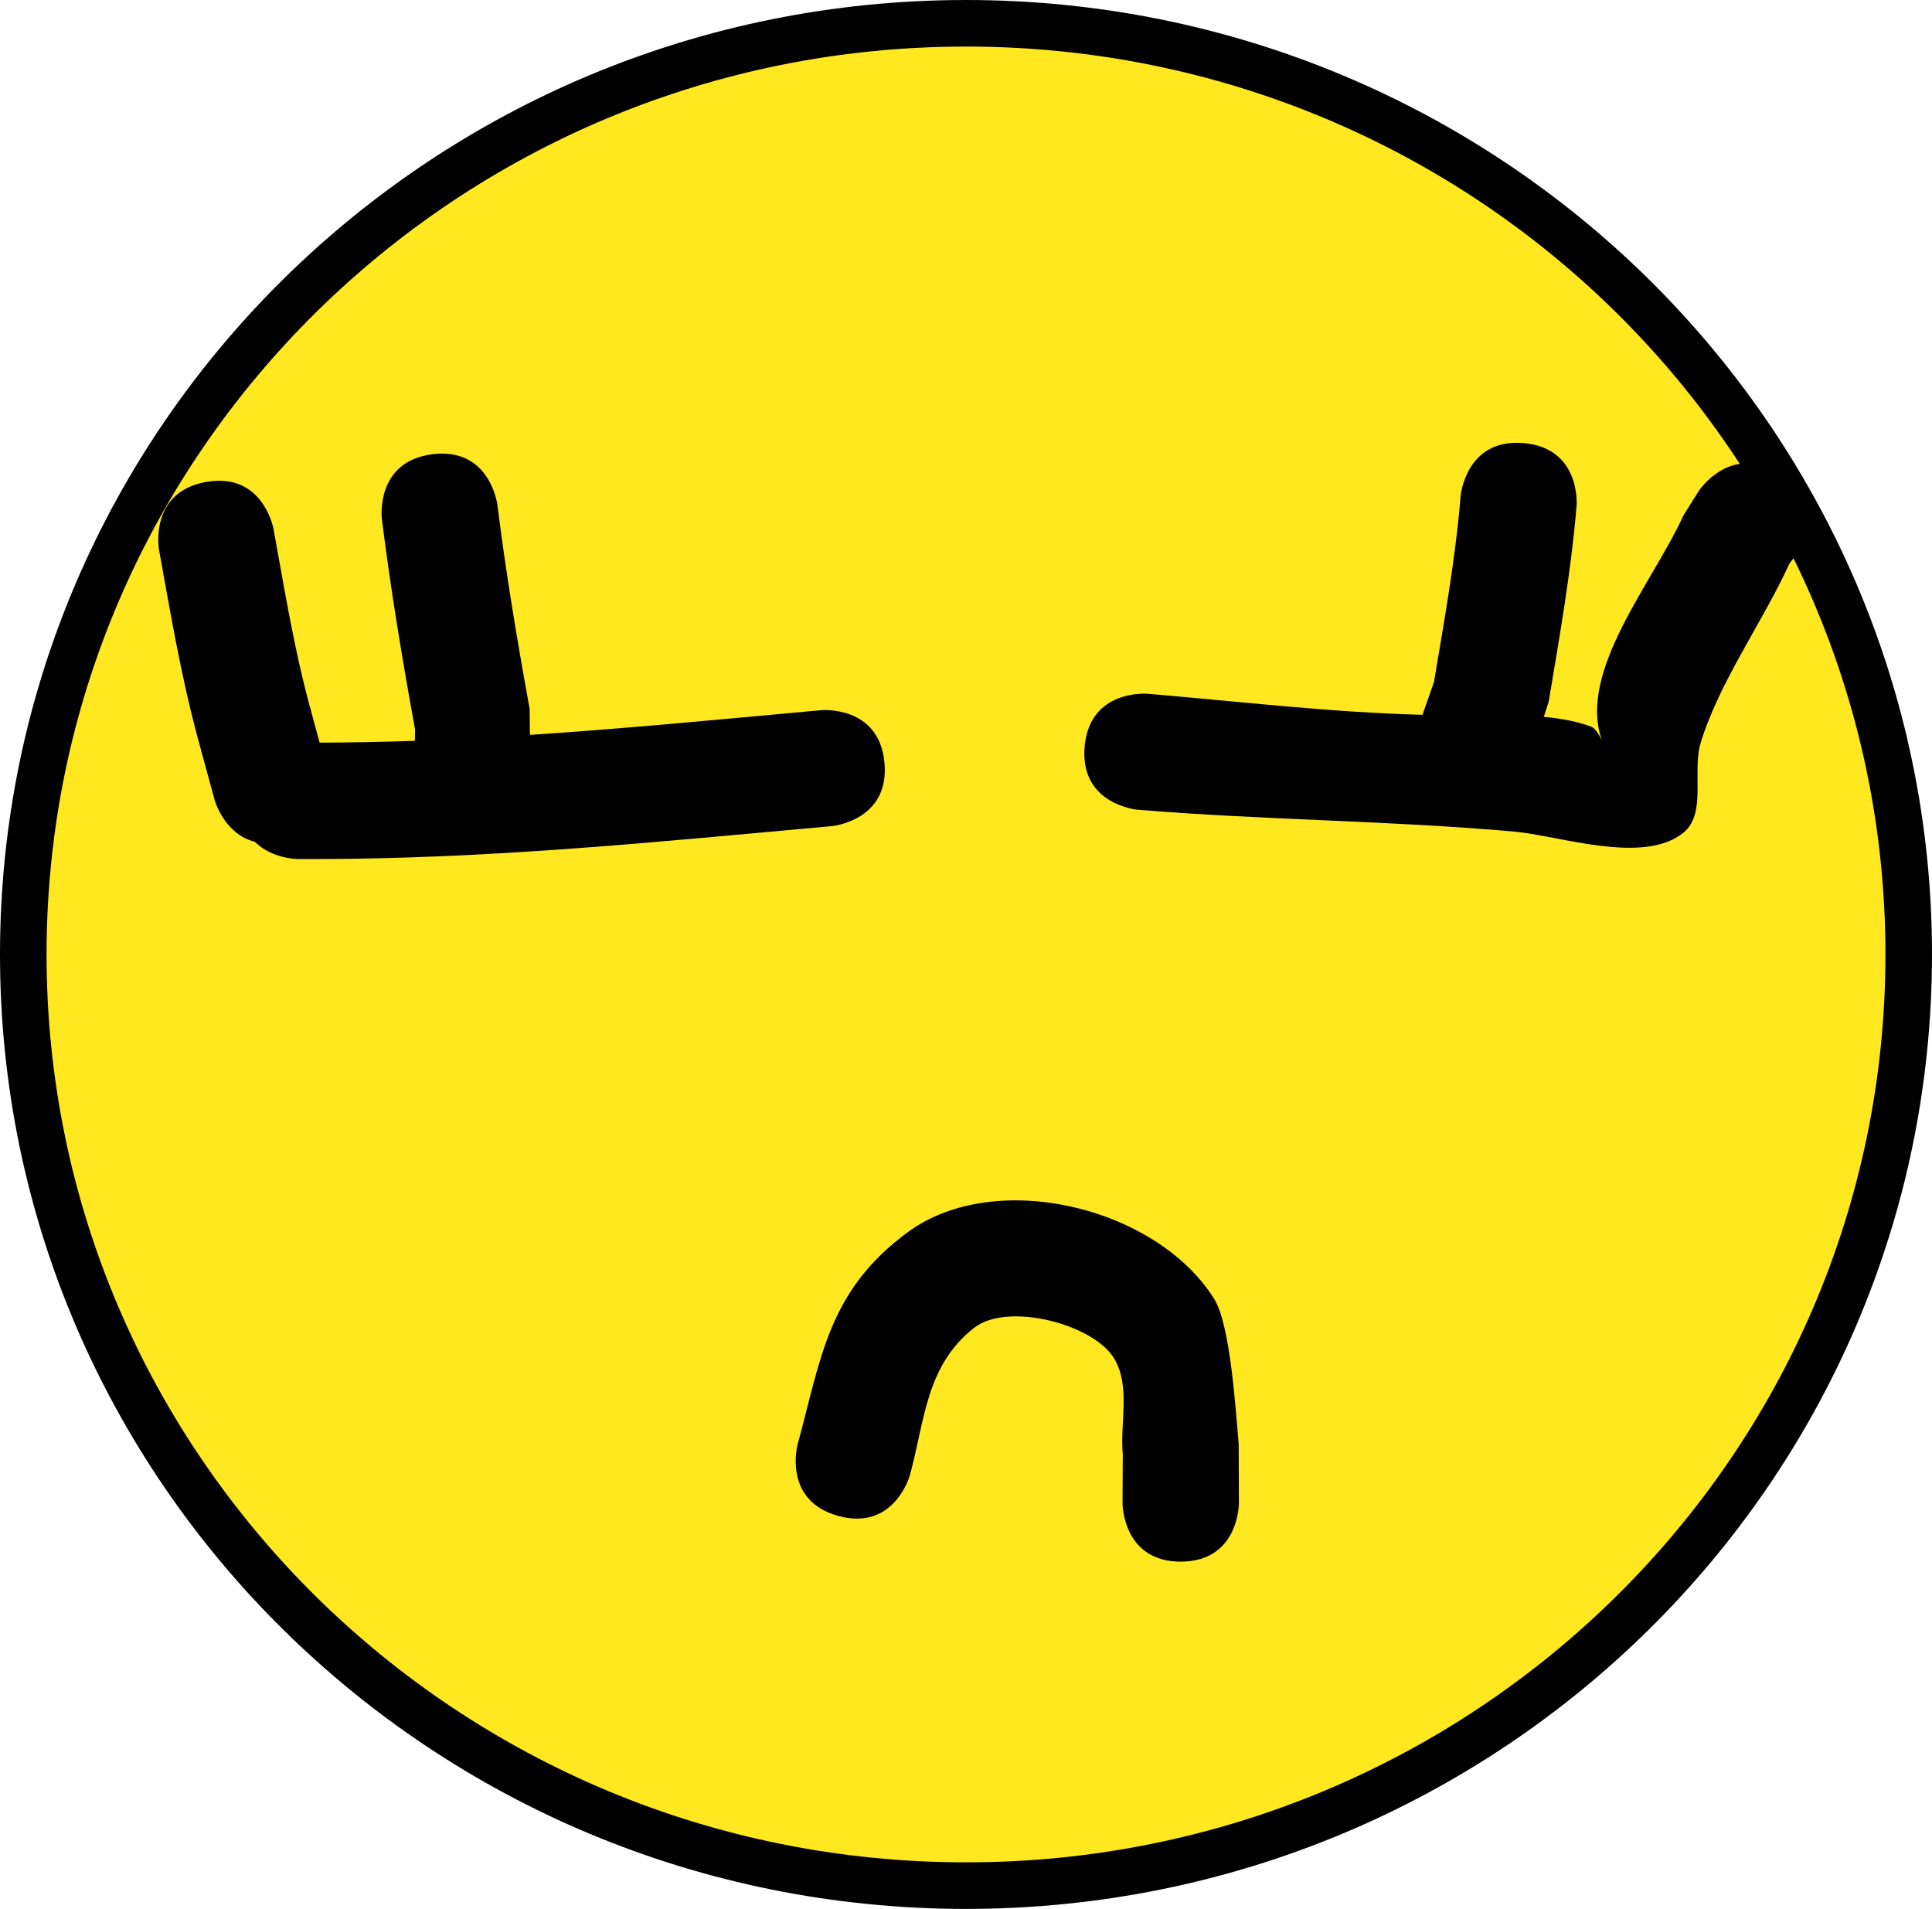 <svg version="1.1" xmlns="http://www.w3.org/2000/svg" xmlns:xlink="http://www.w3.org/1999/xlink" width="83" height="82" viewBox="0,0,83,82"><g transform="translate(-198.5,-139)"><g data-paper-data="{&quot;isPaintingLayer&quot;:true}" fill-rule="nonzero" stroke-linecap="butt" stroke-linejoin="miter" stroke-miterlimit="10" stroke-dasharray="" stroke-dashoffset="0" style="mix-blend-mode: normal"><path d="M280.5,180c0,22.091 -18.132,40 -40.5,40c-22.368,0 -40.5,-17.909 -40.5,-40c0,-22.091 18.132,-40 40.5,-40c22.368,0 40.5,17.909 40.5,40z" fill="#ffe820" stroke="#000000" stroke-width="2"/><path d="M249.225,206.083c-2.5,0 -2.5,-2.5 -2.5,-2.5l0.01,-2.115c-0.122,-1.36 0.332,-2.898 -0.351,-4.081c-0.871,-1.51 -4.601,-2.475 -6.035,-1.349c-2.072,1.628 -2.11,3.948 -2.759,6.329c0,0 -0.658,2.412 -3.07,1.754c-2.412,-0.658 -1.754,-3.07 -1.754,-3.07c1.012,-3.71 1.306,-6.605 4.732,-9.121c3.78,-2.775 10.701,-1.074 13.162,2.865c0.706,1.131 0.921,4.771 1.054,6.22l0.01,2.567c0,0 0,2.5 -2.5,2.5z" data-paper-data="{&quot;index&quot;:null}" fill="#000000" stroke="none" stroke-width="0.5"/><path d="M260.103,168.307c0.447,-2.681 0.922,-5.28 1.145,-7.99c0,0 0.208,-2.491 2.699,-2.284c2.491,0.208 2.284,2.699 2.284,2.699c-0.24,2.847 -0.727,5.581 -1.196,8.397l-0.213,0.665c0.74,0.068 1.449,0.194 2.046,0.425c0.157,0.061 0.332,0.343 0.452,0.58c-1.062,-2.958 2.208,-6.804 3.508,-9.67l0.664,-1.055c0,0 1.387,-2.08 3.467,-0.693c2.08,1.387 0.693,3.467 0.693,3.467l-0.272,0.35c-1.141,2.507 -3.006,5.071 -3.814,7.695c-0.388,1.261 0.273,3.059 -0.756,3.885c-1.723,1.383 -5.309,0.117 -7.276,-0.057c-5.351,-0.473 -10.782,-0.495 -16.155,-0.937c0,0 -2.491,-0.208 -2.284,-2.699c0.208,-2.491 2.699,-2.284 2.699,-2.284c4.009,0.338 7.825,0.799 11.816,0.905z" fill="#000000" stroke="none" stroke-width="0.5"/><path d="M216.332,170.336c-0.549,-3.017 -1.044,-5.987 -1.426,-9.033c0,0 -0.31,-2.481 2.171,-2.791c2.481,-0.31 2.791,2.171 2.791,2.171c0.369,2.955 0.852,5.832 1.384,8.759l0.016,1.126c4.162,-0.274 8.305,-0.678 12.514,-1.061c0,0 2.49,-0.226 2.716,2.263c0.226,2.49 -2.263,2.716 -2.263,2.716c-7.46,0.678 -14.722,1.415 -22.232,1.415h-0.702c0,0 -1.112,0 -1.852,-0.741c-1.328,-0.329 -1.73,-1.803 -1.73,-1.803l-0.702,-2.575c-0.736,-2.709 -1.185,-5.41 -1.686,-8.17c0,0 -0.447,-2.46 2.012,-2.907c2.46,-0.447 2.907,2.012 2.907,2.012c0.476,2.618 0.887,5.182 1.591,7.749l0.391,1.435c1.371,-0.003 2.734,-0.031 4.091,-0.078z" fill="#000000" stroke="none" stroke-width="0.5"/></g></g></svg>